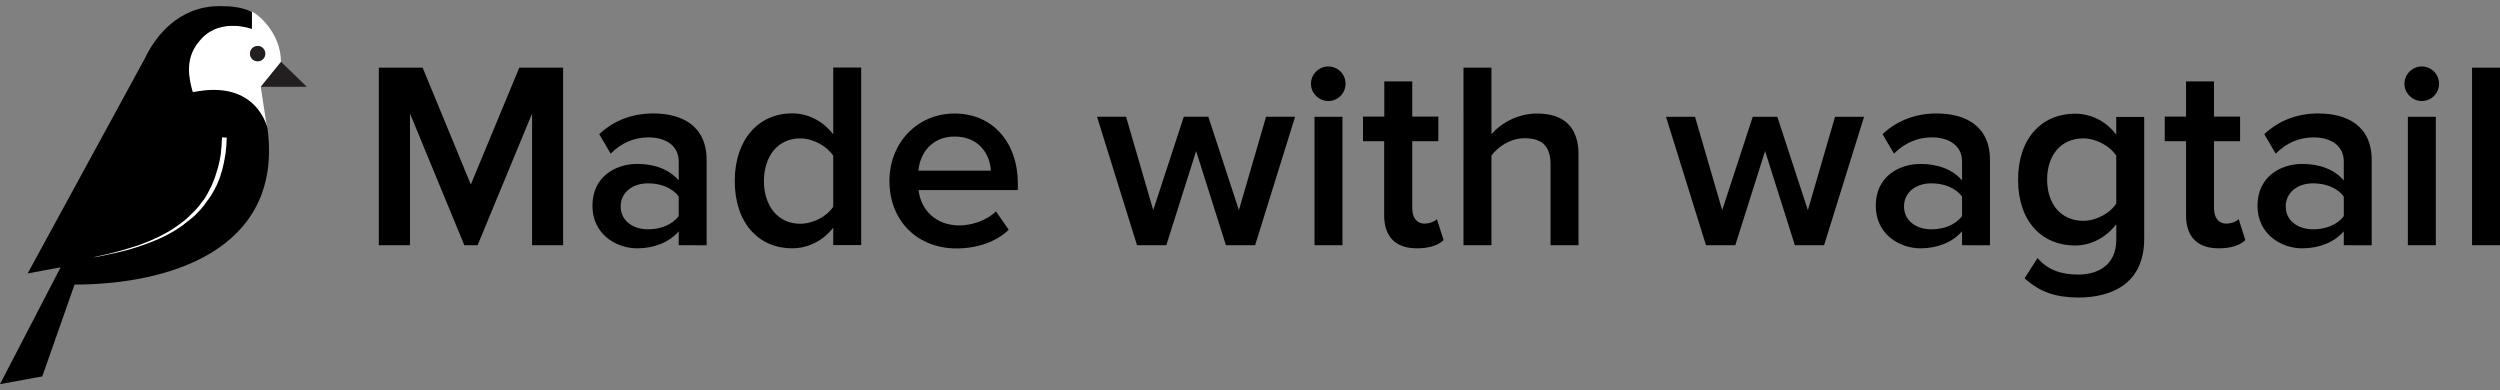 <?xml version="1.0" encoding="utf-8"?>
<!-- Generator: Adobe Illustrator 18.1.1, SVG Export Plug-In . SVG Version: 6.00 Build 0)  -->
<svg version="1.1" id="Layer_1" xmlns="http://www.w3.org/2000/svg" xmlns:xlink="http://www.w3.org/1999/xlink" x="0px" y="0px"
	 width="205px" height="32px" viewBox="0 0 205 32" enable-background="new 0 0 205 32" xml:space="preserve">
<rect x="0" y="0" width="205" height="32" fill="#808080" stroke="none"/>
<g>
	<g>
		<g>
			<g>
				<path fill="#FFFFFF" d="M20.643,0.945v1.394c0,0-2.506-0.936-4.126,0.76c-1.176,1.239-1.267,2.595-0.746,4.429
					c5.33,0,6.125,2.961,6.125,2.961l-0.518-3.379l1.658-2.024C23.048,2.667,21.062,1.083,20.643,0.945"/>
			</g>
			<g>
				<path fill="#231F20" d="M21.759,4.399c0,0.355-0.278,0.633-0.633,0.633s-0.633-0.278-0.633-0.633s0.278-0.633,0.633-0.633
					C21.453,3.741,21.759,4.044,21.759,4.399"/>
			</g>
			<g>
				<path d="M21.935,10.525c0,0-0.835-4.076-6.125-2.961c-0.545-1.834-0.43-3.203,0.746-4.429c1.62-1.697,4.101-0.76,4.101-0.76
					V0.981c-0.873-0.416-1.721-0.479-2.658-0.479c-3.404,0-5.305,2.556-6.114,4.277L2.267,22.423l2.707-0.507L0,31.498l3.468-0.633
					l2.644-7.53C13.62,23.335,23.265,20.627,21.935,10.525"/>
			</g>
			<g>
				<polygon fill="#231F20" points="25.163,7.12 23.048,5.071 21.39,7.12 				"/>
			</g>
			<g>
				<path fill="#FFFFFF" d="M7.379,21.159c0,0,0.24-0.039,0.672-0.151c0.43-0.091,1.063-0.242,1.785-0.432
					c0.366-0.113,0.757-0.215,1.176-0.353c0.419-0.127,0.848-0.303,1.292-0.482c0.43-0.176,0.873-0.391,1.303-0.633
					c0.43-0.24,0.848-0.518,1.267-0.835c0.113-0.088,0.204-0.151,0.303-0.24l0.278-0.242c0.176-0.176,0.366-0.353,0.521-0.518
					c0.176-0.176,0.328-0.366,0.482-0.57c0.063-0.088,0.127-0.204,0.215-0.278l0.113-0.151l0.088-0.151
					c0.063-0.113,0.127-0.204,0.176-0.303c0.039-0.116,0.116-0.204,0.151-0.306c0.028-0.039,0.039-0.113,0.088-0.151
					c0.025-0.039,0.039-0.113,0.063-0.151c0.039-0.113,0.088-0.204,0.127-0.303c0.091-0.204,0.154-0.394,0.218-0.598
					c0.063-0.201,0.113-0.366,0.176-0.567c0.039-0.179,0.088-0.355,0.127-0.521c0.025-0.176,0.063-0.328,0.088-0.482
					c0.025-0.154,0.039-0.278,0.039-0.419c0.025-0.124,0.025-0.264,0.039-0.364c0.025-0.43,0.039-0.697,0.039-0.697l0.391,0.025
					c0,0-0.025,0.267-0.039,0.722c-0.025,0.113-0.025,0.24-0.039,0.366c-0.011,0.127-0.025,0.278-0.063,0.432
					c-0.025,0.151-0.063,0.328-0.088,0.504c-0.039,0.179-0.088,0.355-0.127,0.545c-0.039,0.19-0.127,0.366-0.176,0.595
					c-0.063,0.204-0.151,0.394-0.24,0.609c-0.039,0.113-0.091,0.201-0.154,0.303c-0.025,0.039-0.036,0.113-0.063,0.151
					c-0.025,0.039-0.063,0.113-0.088,0.151c-0.063,0.116-0.113,0.204-0.176,0.306c-0.063,0.113-0.127,0.201-0.204,0.303
					c-0.036,0.039-0.063,0.113-0.113,0.151l-0.113,0.151c-0.063,0.113-0.154,0.204-0.215,0.303c-0.154,0.204-0.331,0.394-0.507,0.57
					c-0.179,0.204-0.369,0.355-0.57,0.521l-0.303,0.24c-0.113,0.088-0.204,0.151-0.303,0.24c-0.419,0.306-0.851,0.57-1.306,0.81
					c-0.454,0.242-0.898,0.432-1.355,0.609c-0.454,0.176-0.898,0.328-1.303,0.454c-0.405,0.127-0.835,0.242-1.204,0.331
					c-0.746,0.176-1.38,0.303-1.81,0.391C7.618,21.106,7.379,21.159,7.379,21.159"/>
			</g>
		</g>
	</g>
	<g>
		<path d="M43.63,20.107V9.31l-4.467,10.797h-1.088L33.619,9.31v10.797h-2.556V5.55h3.594l3.95,9.582l3.974-9.582h3.594v14.556
			H43.63z"/>
		<path d="M55.655,20.107v-1.138c-0.785,0.898-2.013,1.394-3.404,1.394c-1.721,0-3.671-1.151-3.671-3.492
			c0-2.418,1.936-3.429,3.671-3.429c1.418,0,2.644,0.454,3.404,1.355v-1.57c0-1.228-1-1.961-2.468-1.961
			c-1.176,0-2.203,0.43-3.115,1.33l-0.936-1.595c1.228-1.151,2.746-1.697,4.429-1.697c2.33,0,4.379,0.986,4.379,3.823v6.988
			C57.947,20.107,55.655,20.107,55.655,20.107z M55.655,17.716v-1.595c-0.518-0.722-1.507-1.088-2.506-1.088
			c-1.292,0-2.253,0.746-2.253,1.898c0,1.14,0.961,1.873,2.253,1.873C54.149,18.804,55.124,18.438,55.655,17.716z"/>
		<path d="M68.325,20.107v-1.443c-0.81,1.049-2.024,1.697-3.379,1.697c-2.707,0-4.696-2.049-4.696-5.52
			c0-3.404,1.961-5.544,4.696-5.544c1.303,0,2.531,0.609,3.379,1.721V5.537h2.292v14.556h-2.292V20.107z M68.325,16.956v-4.189
			c-0.518-0.785-1.633-1.418-2.721-1.418c-1.81,0-2.961,1.454-2.961,3.506c0,2.024,1.151,3.492,2.961,3.492
			C66.692,18.347,67.805,17.741,68.325,16.956z"/>
		<path d="M72.933,14.829c0-3.052,2.228-5.52,5.341-5.52c3.165,0,5.189,2.418,5.189,5.734v0.545h-8.139
			c0.176,1.595,1.38,2.897,3.355,2.897c1.025,0,2.253-0.419,2.988-1.151l1.049,1.507c-1.049,1-2.595,1.531-4.277,1.531
			C75.285,20.374,72.933,18.17,72.933,14.829z M78.273,11.197c-1.961,0-2.862,1.507-2.961,2.798h5.935
			C81.199,12.742,80.35,11.197,78.273,11.197z"/>
		<path d="M100.525,20.107l-2.443-7.72l-2.443,7.72h-2.404L89.957,9.574h2.38l2.228,7.657l2.506-7.657h2.013l2.506,7.657
			l2.228-7.657h2.38l-3.278,10.532H100.525z"/>
		<path d="M107.499,6.867c0-0.785,0.658-1.418,1.418-1.418c0.785,0,1.418,0.633,1.418,1.418s-0.633,1.418-1.418,1.418
			C108.157,8.285,107.499,7.652,107.499,6.867z M107.791,20.107V9.577h2.292v10.532h-2.292V20.107z"/>
		<path d="M113.501,17.664v-6.087h-1.735V9.563h1.746V6.677h2.292v2.886h2.14v2.013h-2.14v5.52c0,0.722,0.355,1.239,1,1.239
			c0.43,0,0.848-0.176,1.025-0.366l0.545,1.721c-0.419,0.391-1.088,0.672-2.165,0.672C114.448,20.374,113.501,19.413,113.501,17.664
			z"/>
		<path d="M127.145,20.107v-6.632c0-1.633-0.848-2.14-2.14-2.14c-1.151,0-2.165,0.697-2.707,1.418v7.354h-2.292V5.55h2.292v5.456
			c0.697-0.824,2.077-1.697,3.735-1.697c2.267,0,3.404,1.176,3.404,3.341v7.456C129.434,20.107,127.145,20.107,127.145,20.107z"/>
		<path d="M147.18,20.107l-2.443-7.72l-2.443,7.72h-2.404l-3.278-10.532h2.38l2.228,7.657l2.506-7.657h2.013l2.506,7.657
			l2.228-7.657h2.38l-3.278,10.532H147.18z"/>
		<path d="M160.888,20.107v-1.138c-0.785,0.898-2.013,1.394-3.404,1.394c-1.721,0-3.671-1.151-3.671-3.492
			c0-2.418,1.936-3.429,3.671-3.429c1.418,0,2.644,0.454,3.404,1.355v-1.57c0-1.228-1-1.961-2.468-1.961
			c-1.176,0-2.203,0.43-3.115,1.33l-0.936-1.595c1.228-1.151,2.746-1.697,4.429-1.697c2.33,0,4.379,0.986,4.379,3.823v6.988
			C163.179,20.107,160.888,20.107,160.888,20.107z M160.888,17.716v-1.595c-0.518-0.722-1.507-1.088-2.506-1.088
			c-1.292,0-2.253,0.746-2.253,1.898c0,1.14,0.961,1.873,2.253,1.873C159.384,18.804,160.356,18.438,160.888,17.716z"/>
		<path d="M166.016,22.817l1.063-1.658c0.848,0.986,1.936,1.355,3.341,1.355c1.507,0,3.115-0.697,3.115-2.862v-1.267
			c-0.813,1.052-2.013,1.746-3.382,1.746c-2.683,0-4.671-1.936-4.671-5.404c0-3.404,1.961-5.404,4.671-5.404
			c1.33,0,2.531,0.609,3.379,1.721V9.588h2.292v9.987c0,3.798-2.809,4.823-5.404,4.823
			C168.635,24.387,167.305,23.993,166.016,22.817z M173.533,16.689v-3.922c-0.507-0.785-1.633-1.418-2.707-1.418
			c-1.81,0-2.961,1.355-2.961,3.379s1.151,3.379,2.961,3.379C171.902,18.107,173.039,17.474,173.533,16.689z"/>
		<path d="M179.256,17.664v-6.087h-1.746V9.563h1.746V6.677h2.292v2.886h2.14v2.013h-2.14v5.52c0,0.722,0.355,1.239,1,1.239
			c0.43,0,0.848-0.176,1.025-0.366l0.545,1.721c-0.419,0.391-1.088,0.672-2.165,0.672C180.192,20.374,179.256,19.413,179.256,17.664
			z"/>
		<path d="M192.19,20.107v-1.138c-0.785,0.898-2.013,1.394-3.404,1.394c-1.721,0-3.671-1.151-3.671-3.492
			c0-2.418,1.936-3.429,3.671-3.429c1.418,0,2.644,0.454,3.404,1.355v-1.57c0-1.228-1-1.961-2.468-1.961
			c-1.176,0-2.203,0.43-3.115,1.33l-0.936-1.595c1.228-1.151,2.746-1.697,4.429-1.697c2.33,0,4.379,0.986,4.379,3.823v6.988
			C194.481,20.107,192.19,20.107,192.19,20.107z M192.19,17.716v-1.595c-0.518-0.722-1.507-1.088-2.506-1.088
			c-1.292,0-2.253,0.746-2.253,1.898c0,1.14,0.961,1.873,2.253,1.873C190.683,18.804,191.672,18.438,192.19,17.716z"/>
		<path d="M197.164,6.867c0-0.785,0.658-1.418,1.418-1.418c0.785,0,1.418,0.633,1.418,1.418s-0.633,1.418-1.418,1.418
			C197.822,8.285,197.164,7.652,197.164,6.867z M197.445,20.107V9.577h2.292v10.532h-2.292V20.107z"/>
		<path d="M202.708,20.107V5.55H205v14.556H202.708z"/>
	</g>
</g>
</svg>

